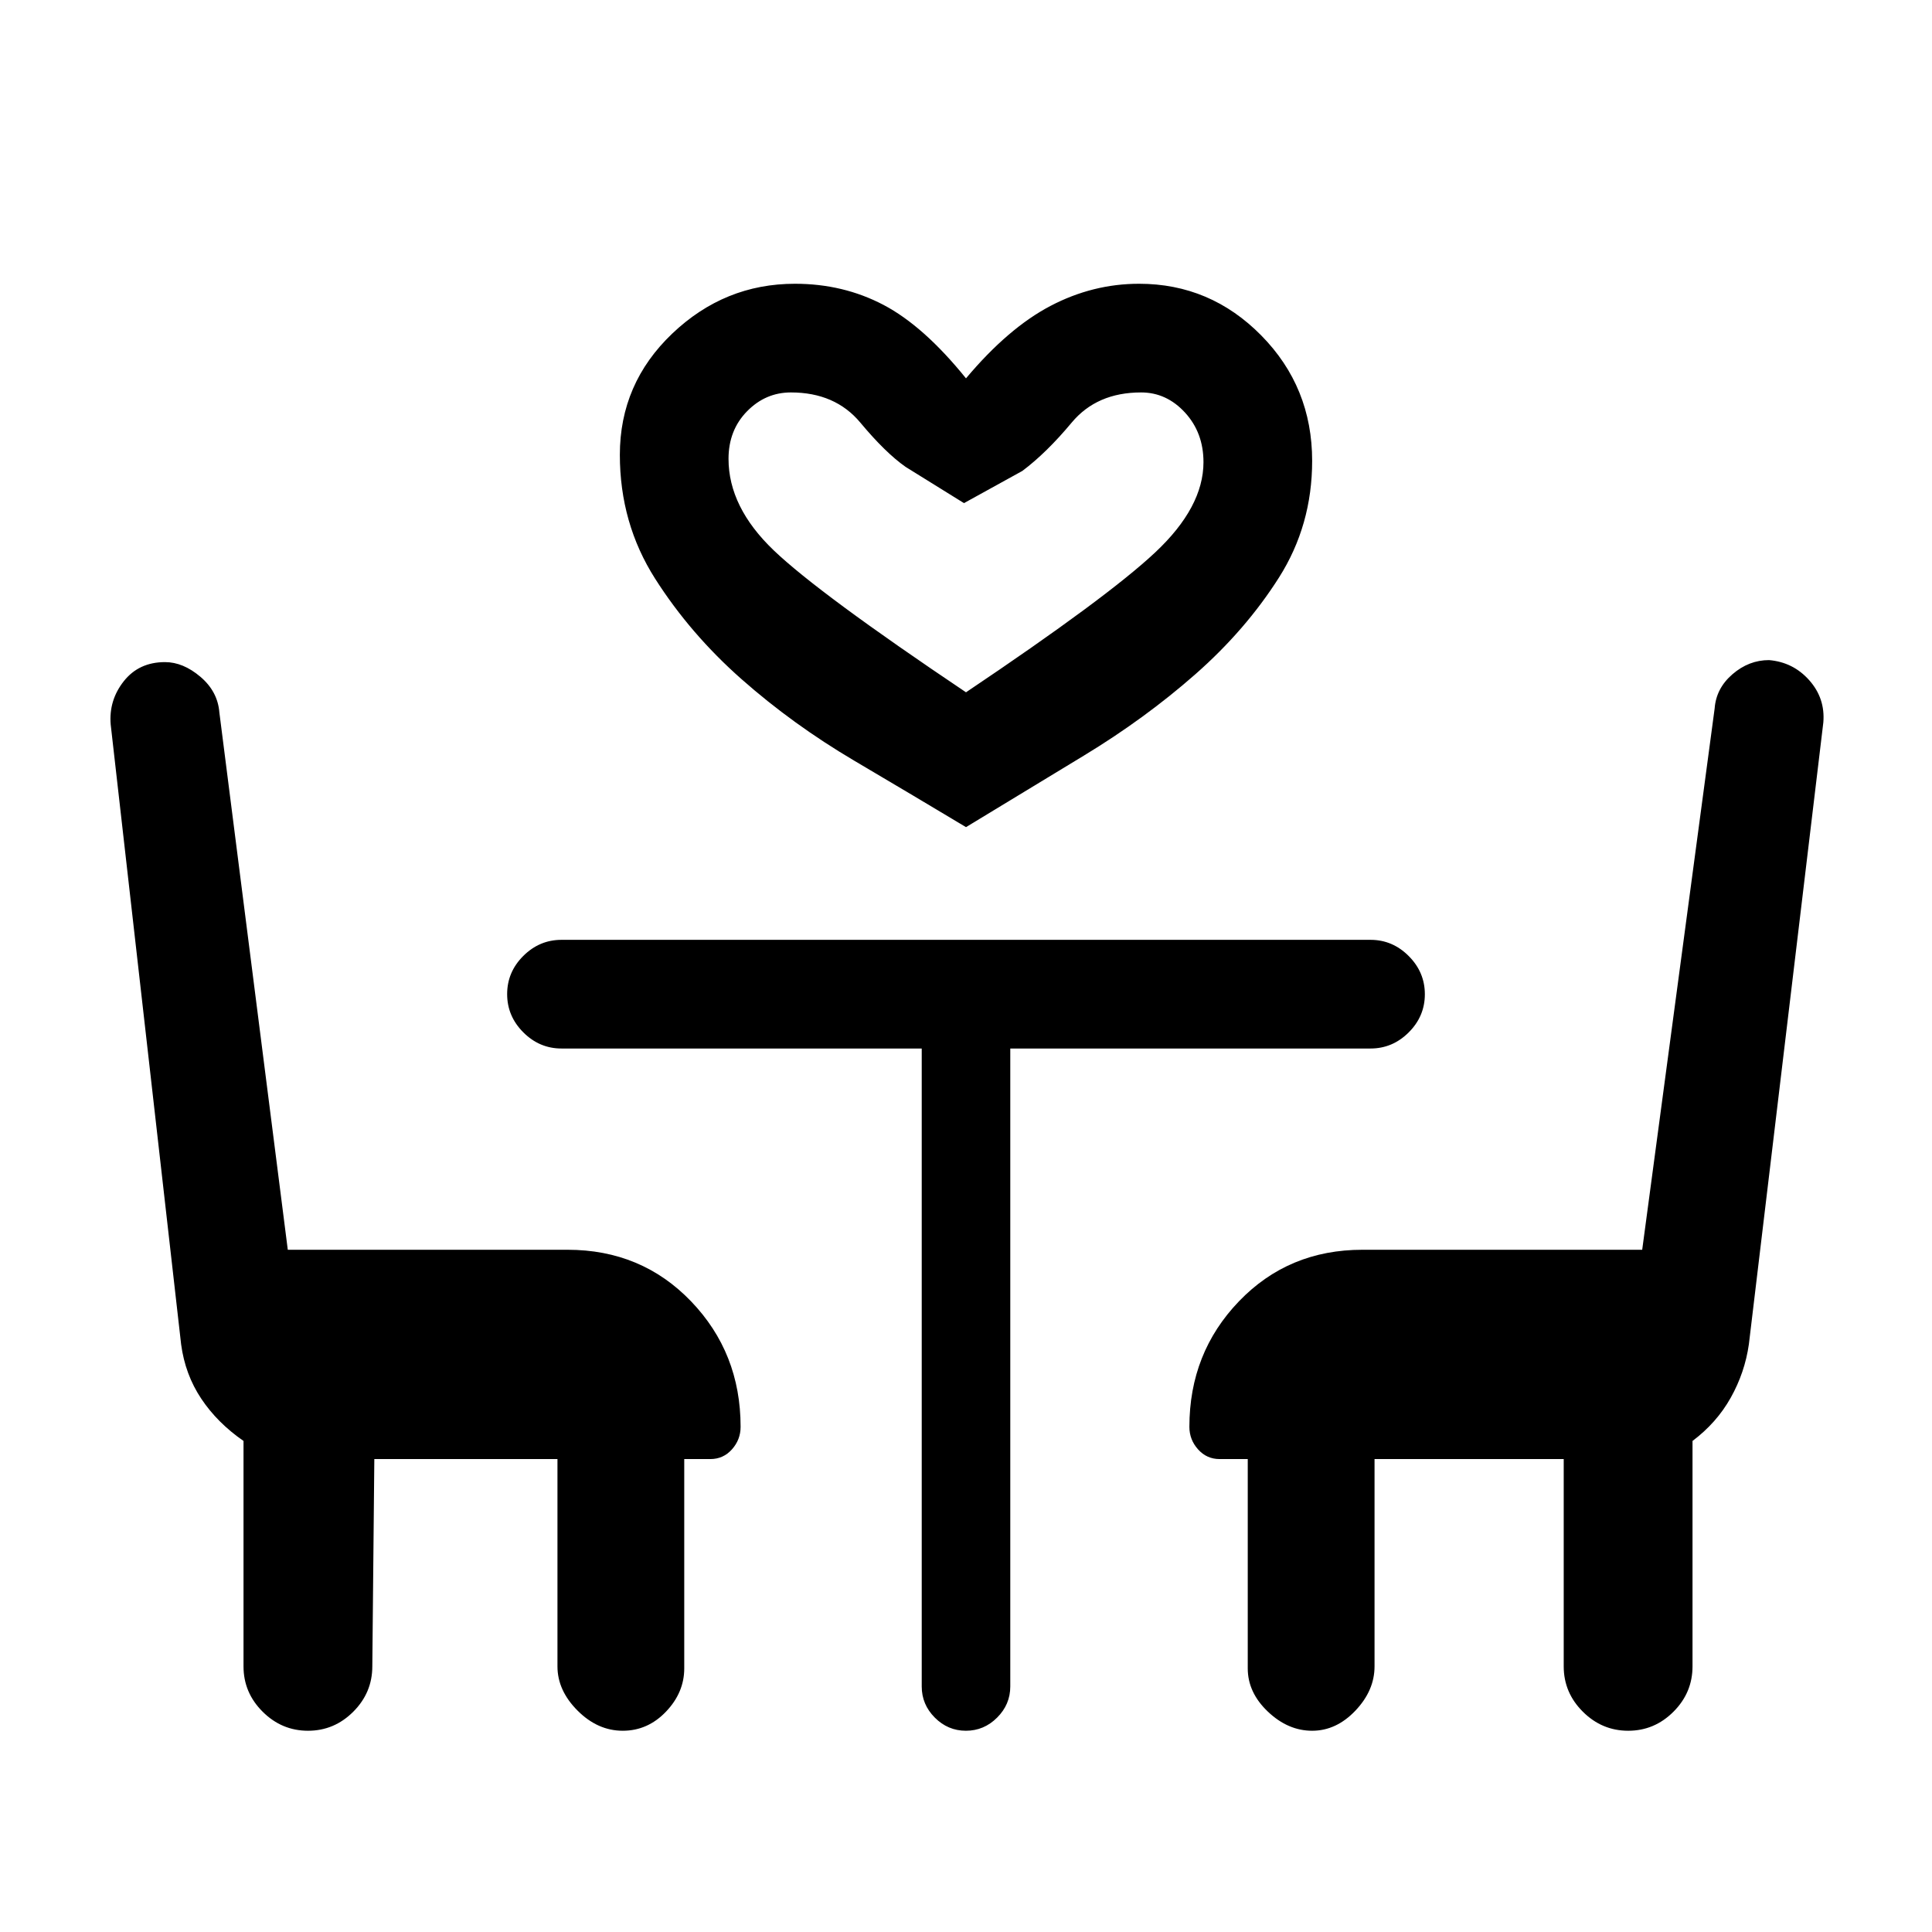 <svg xmlns="http://www.w3.org/2000/svg" height="24" viewBox="0 -960 960 960" width="24"><path d="M480-549q-25-15-55.5-33t-56-40.5q-25.5-22.5-43-50T308-734q0-35.42 26-60.21T395-819q24 0 44 10.5t41 36.5q21-25 42-36t44-11q35.4 0 60.7 25.67Q652-767.67 652-731q0 32-16.5 58T594-625q-25 22-55.5 40.5T480-549Zm0-67q70-47 94-69.5t24-44.85q0-14.65-9.18-24.65-9.19-10-21.82-10-22 0-34.5 15T508-726l-29 16-29-18q-10-7-22.5-22T393-765q-12.63 0-21.82 9.39Q362-746.22 362-732q0 24 22.5 45.5T480-616Zm0 0ZM186-235l-1 103q0 13.07-9.45 22.53-9.46 9.47-22.5 9.47-13.05 0-22.55-9.47-9.5-9.46-9.5-22.53v-112q-13-9-21-21t-10-27L55-600q-1-12 6.5-21.5T82-631q9 0 17.58 7.29 8.59 7.29 9.42 17.71l34 267h139q36.75 0 61.38 25.62Q368-287.75 368-251q0 6.37-4.31 11.19Q359.38-235 353-235h-13v104q0 12-9.06 21.5t-21.5 9.5Q297-100 287-110q-10-10-10-22v-103h-91Zm623.05 135q-13.05 0-22.55-9.47-9.5-9.46-9.5-22.53v-103h-94v103q0 12-9.5 22T652-100q-12 0-22-9.5T620-131v-104h-14q-6.37 0-10.69-4.81Q591-244.63 591-251q0-36.75 24.63-62.38Q640.25-339 677-339h139l36-269q.75-10 8.88-17 8.12-7 18.12-7 12 1 20 10t7 21l-37 309q-2 14-9 26.5T841-244v112q0 13.07-9.45 22.53-9.46 9.47-22.5 9.47ZM458-439H279q-10.95 0-18.98-8.04-8.02-8.03-8.02-19 0-10.96 8.02-18.96 8.03-8 18.98-8h402q10.95 0 18.97 8.04 8.03 8.03 8.03 19 0 10.96-8.03 18.96-8.02 8-18.97 8H502v317q0 8.95-6.54 15.47-6.53 6.53-15.5 6.53-8.96 0-15.46-6.53-6.5-6.52-6.5-15.47v-317Z"/></svg>